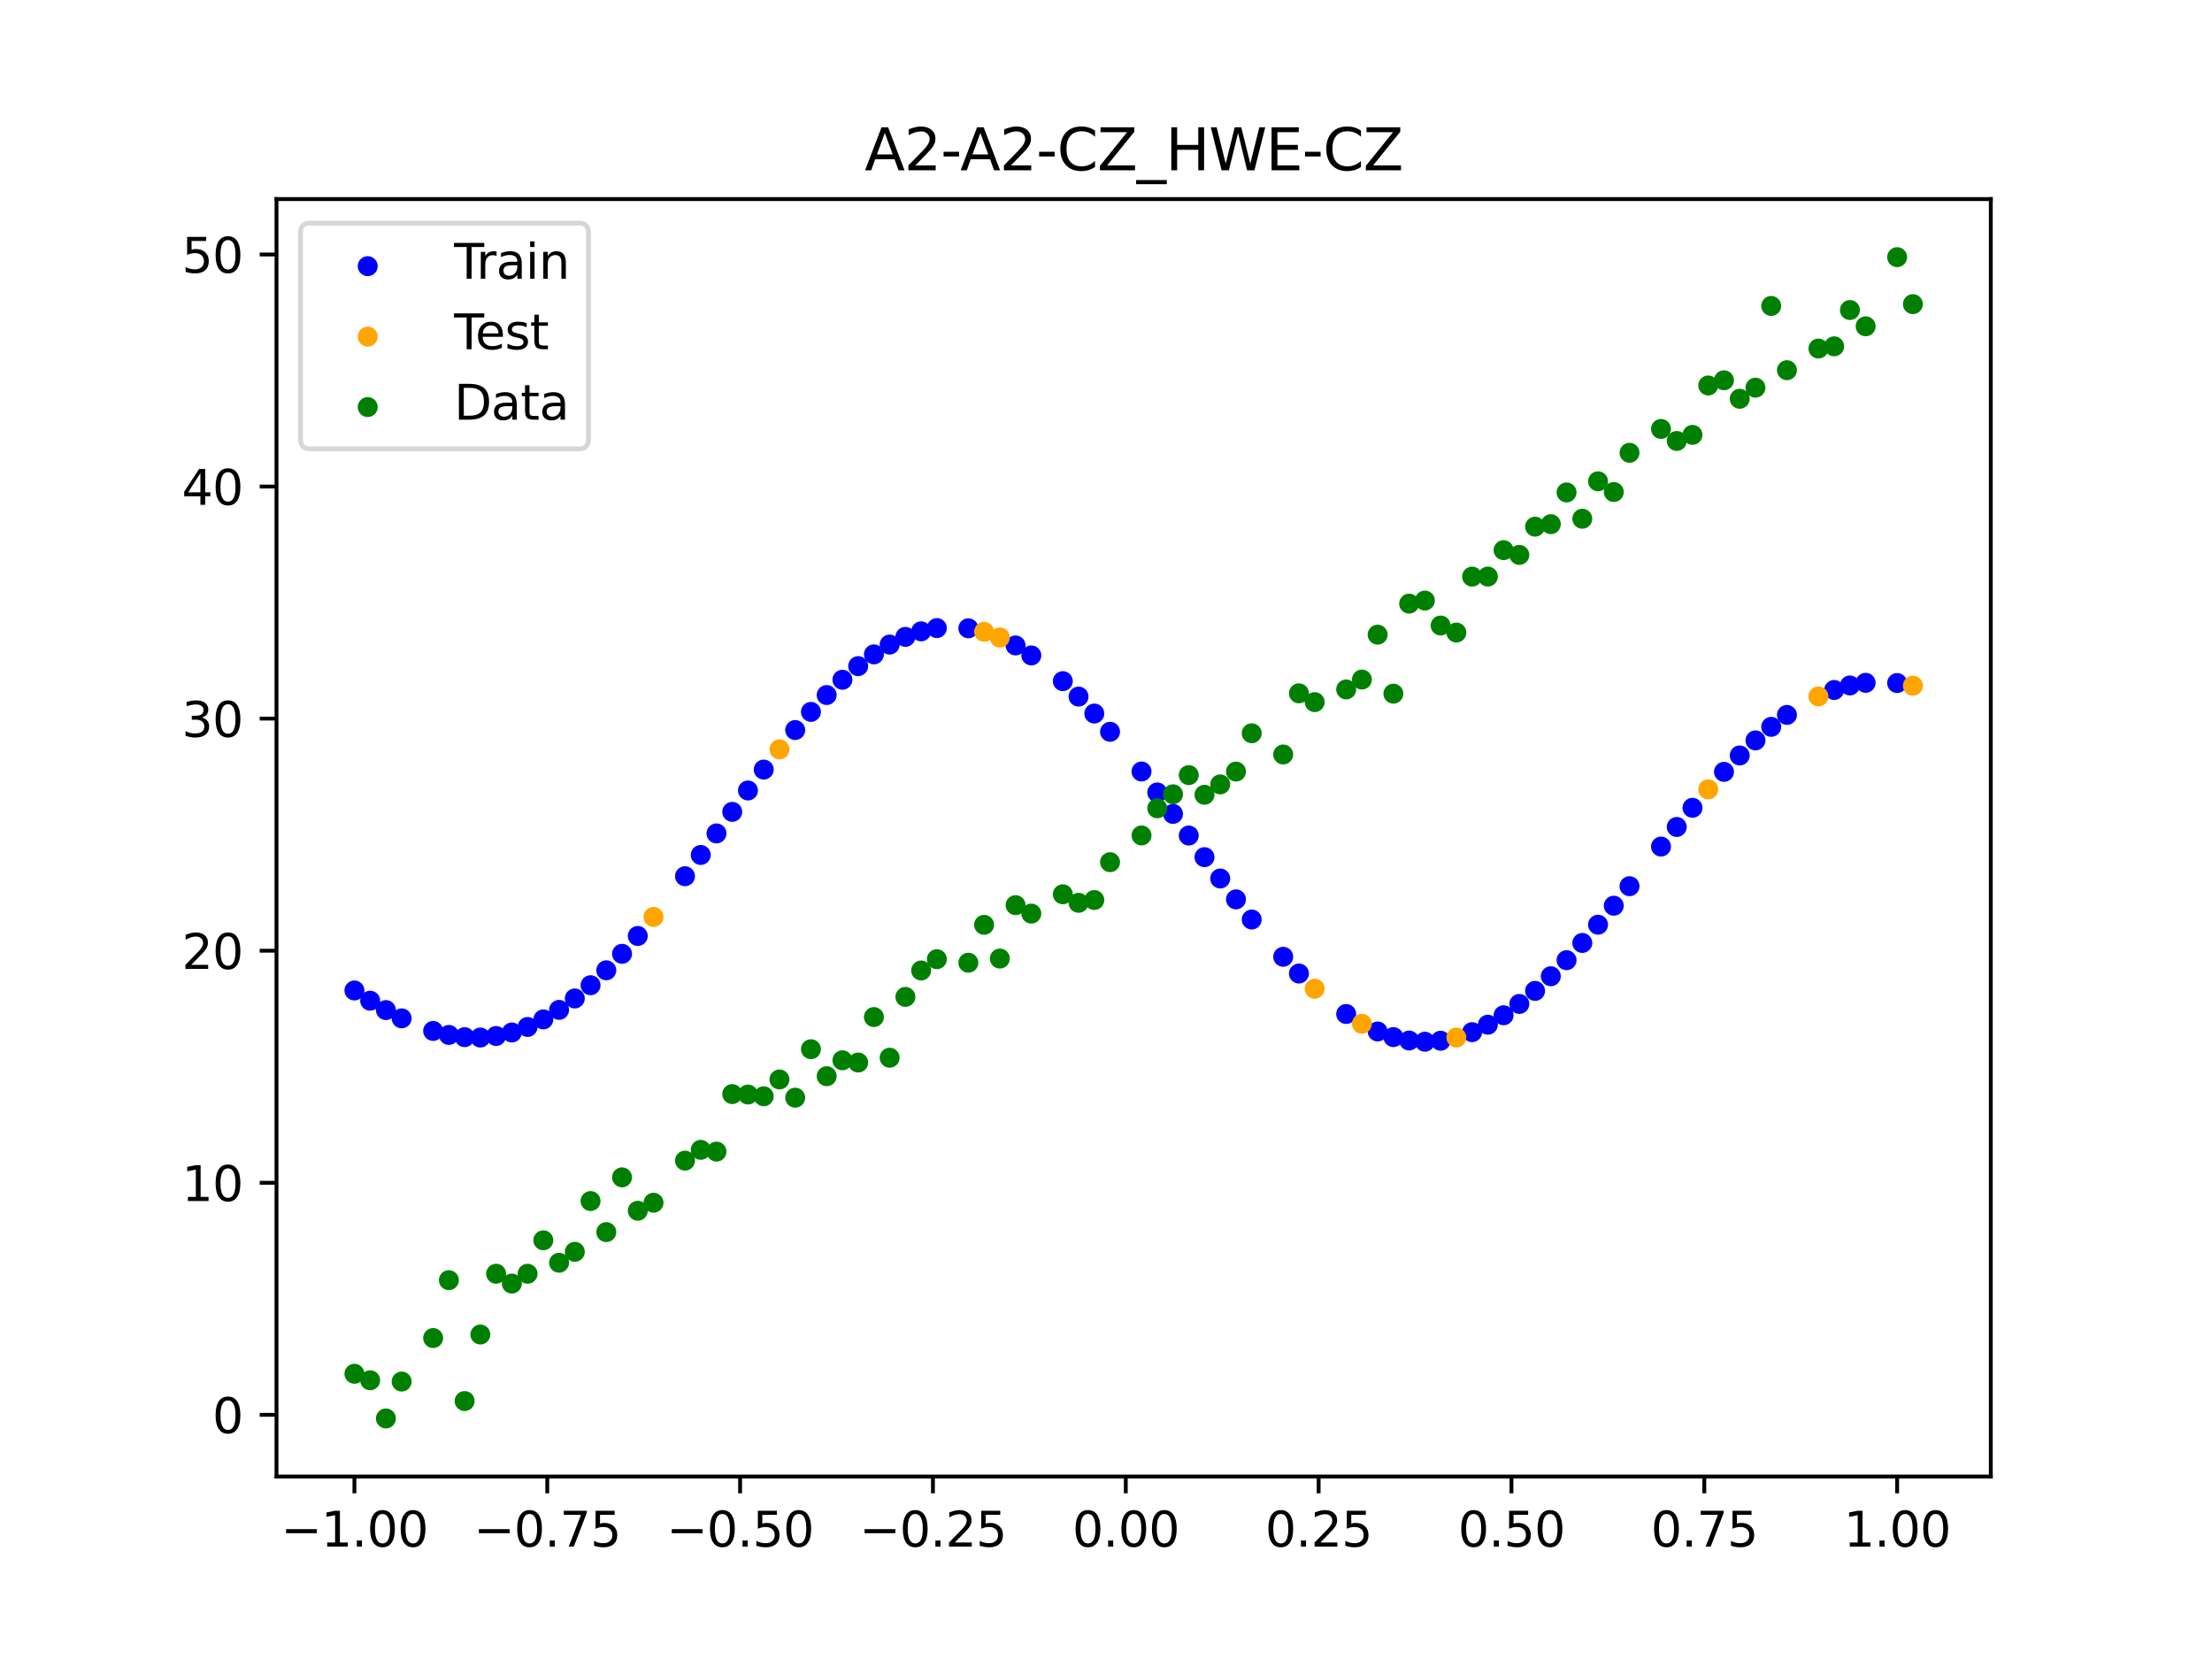 <?xml version="1.0" encoding="utf-8" standalone="no"?>
<!DOCTYPE svg PUBLIC "-//W3C//DTD SVG 1.1//EN"
  "http://www.w3.org/Graphics/SVG/1.1/DTD/svg11.dtd">
<svg xmlns:xlink="http://www.w3.org/1999/xlink" width="460.8pt" height="345.6pt" viewBox="0 0 460.8 345.6" xmlns="http://www.w3.org/2000/svg" version="1.1">
 <defs>
  <style type="text/css">*{stroke-linejoin: round; stroke-linecap: butt}</style>
 </defs>
 <g id="figure_1">
  <g id="patch_1">
   <path d="M 0 345.6 
L 460.8 345.6 
L 460.8 0 
L 0 0 
z
" style="fill: #ffffff"/>
  </g>
  <g id="axes_1">
   <g id="patch_2">
    <path d="M 57.6 307.584 
L 414.72 307.584 
L 414.72 41.472 
L 57.6 41.472 
z
" style="fill: #ffffff"/>
   </g>
   <g id="PathCollection_1">
    <defs>
     <path id="m95daf069d7" d="M 0 1.581 
C 0.419 1.581 0.822 1.415 1.118 1.118 
C 1.415 0.822 1.581 0.419 1.581 0 
C 1.581 -0.419 1.415 -0.822 1.118 -1.118 
C 0.822 -1.415 0.419 -1.581 0 -1.581 
C -0.419 -1.581 -0.822 -1.415 -1.118 -1.118 
C -1.415 -0.822 -1.581 -0.419 -1.581 0 
C -1.581 0.419 -1.415 0.822 -1.118 1.118 
C -0.822 1.415 -0.419 1.581 0 1.581 
z
" style="stroke: #0000ff"/>
    </defs>
    <g clip-path="url(#pcdedf4340c)">
     <use xlink:href="#m95daf069d7" x="145.978" y="178.105" style="fill: #0000ff; stroke: #0000ff"/>
     <use xlink:href="#m95daf069d7" x="323.062" y="203.367" style="fill: #0000ff; stroke: #0000ff"/>
     <use xlink:href="#m95daf069d7" x="267.314" y="199.317" style="fill: #0000ff; stroke: #0000ff"/>
     <use xlink:href="#m95daf069d7" x="270.593" y="202.802" style="fill: #0000ff; stroke: #0000ff"/>
     <use xlink:href="#m95daf069d7" x="329.621" y="196.432" style="fill: #0000ff; stroke: #0000ff"/>
     <use xlink:href="#m95daf069d7" x="221.403" y="141.894" style="fill: #0000ff; stroke: #0000ff"/>
     <use xlink:href="#m95daf069d7" x="260.755" y="191.551" style="fill: #0000ff; stroke: #0000ff"/>
     <use xlink:href="#m95daf069d7" x="385.37" y="142.792" style="fill: #0000ff; stroke: #0000ff"/>
     <use xlink:href="#m95daf069d7" x="237.8" y="160.718" style="fill: #0000ff; stroke: #0000ff"/>
     <use xlink:href="#m95daf069d7" x="313.224" y="211.499" style="fill: #0000ff; stroke: #0000ff"/>
     <use xlink:href="#m95daf069d7" x="336.18" y="188.676" style="fill: #0000ff; stroke: #0000ff"/>
     <use xlink:href="#m95daf069d7" x="254.196" y="183.008" style="fill: #0000ff; stroke: #0000ff"/>
     <use xlink:href="#m95daf069d7" x="349.297" y="172.271" style="fill: #0000ff; stroke: #0000ff"/>
     <use xlink:href="#m95daf069d7" x="182.051" y="136.316" style="fill: #0000ff; stroke: #0000ff"/>
     <use xlink:href="#m95daf069d7" x="250.917" y="178.56" style="fill: #0000ff; stroke: #0000ff"/>
     <use xlink:href="#m95daf069d7" x="280.431" y="211.232" style="fill: #0000ff; stroke: #0000ff"/>
     <use xlink:href="#m95daf069d7" x="103.347" y="215.819" style="fill: #0000ff; stroke: #0000ff"/>
     <use xlink:href="#m95daf069d7" x="126.302" y="202.128" style="fill: #0000ff; stroke: #0000ff"/>
     <use xlink:href="#m95daf069d7" x="123.023" y="205.238" style="fill: #0000ff; stroke: #0000ff"/>
     <use xlink:href="#m95daf069d7" x="116.464" y="210.376" style="fill: #0000ff; stroke: #0000ff"/>
     <use xlink:href="#m95daf069d7" x="306.666" y="215.018" style="fill: #0000ff; stroke: #0000ff"/>
     <use xlink:href="#m95daf069d7" x="211.565" y="134.46" style="fill: #0000ff; stroke: #0000ff"/>
     <use xlink:href="#m95daf069d7" x="155.816" y="164.674" style="fill: #0000ff; stroke: #0000ff"/>
     <use xlink:href="#m95daf069d7" x="77.112" y="208.467" style="fill: #0000ff; stroke: #0000ff"/>
     <use xlink:href="#m95daf069d7" x="244.358" y="169.55" style="fill: #0000ff; stroke: #0000ff"/>
     <use xlink:href="#m95daf069d7" x="362.415" y="157.377" style="fill: #0000ff; stroke: #0000ff"/>
     <use xlink:href="#m95daf069d7" x="382.091" y="143.736" style="fill: #0000ff; stroke: #0000ff"/>
     <use xlink:href="#m95daf069d7" x="96.788" y="216.058" style="fill: #0000ff; stroke: #0000ff"/>
     <use xlink:href="#m95daf069d7" x="201.727" y="130.884" style="fill: #0000ff; stroke: #0000ff"/>
     <use xlink:href="#m95daf069d7" x="119.743" y="207.995" style="fill: #0000ff; stroke: #0000ff"/>
     <use xlink:href="#m95daf069d7" x="149.258" y="173.618" style="fill: #0000ff; stroke: #0000ff"/>
     <use xlink:href="#m95daf069d7" x="300.107" y="216.802" style="fill: #0000ff; stroke: #0000ff"/>
     <use xlink:href="#m95daf069d7" x="293.548" y="216.759" style="fill: #0000ff; stroke: #0000ff"/>
     <use xlink:href="#m95daf069d7" x="231.241" y="152.451" style="fill: #0000ff; stroke: #0000ff"/>
     <use xlink:href="#m95daf069d7" x="109.905" y="213.931" style="fill: #0000ff; stroke: #0000ff"/>
     <use xlink:href="#m95daf069d7" x="165.654" y="152.083" style="fill: #0000ff; stroke: #0000ff"/>
     <use xlink:href="#m95daf069d7" x="319.783" y="206.418" style="fill: #0000ff; stroke: #0000ff"/>
     <use xlink:href="#m95daf069d7" x="368.973" y="151.415" style="fill: #0000ff; stroke: #0000ff"/>
     <use xlink:href="#m95daf069d7" x="316.504" y="209.14" style="fill: #0000ff; stroke: #0000ff"/>
     <use xlink:href="#m95daf069d7" x="257.476" y="187.355" style="fill: #0000ff; stroke: #0000ff"/>
     <use xlink:href="#m95daf069d7" x="172.213" y="144.791" style="fill: #0000ff; stroke: #0000ff"/>
     <use xlink:href="#m95daf069d7" x="346.018" y="176.356" style="fill: #0000ff; stroke: #0000ff"/>
     <use xlink:href="#m95daf069d7" x="80.391" y="210.416" style="fill: #0000ff; stroke: #0000ff"/>
     <use xlink:href="#m95daf069d7" x="372.253" y="148.931" style="fill: #0000ff; stroke: #0000ff"/>
     <use xlink:href="#m95daf069d7" x="168.934" y="148.298" style="fill: #0000ff; stroke: #0000ff"/>
     <use xlink:href="#m95daf069d7" x="195.168" y="130.837" style="fill: #0000ff; stroke: #0000ff"/>
     <use xlink:href="#m95daf069d7" x="152.537" y="169.124" style="fill: #0000ff; stroke: #0000ff"/>
     <use xlink:href="#m95daf069d7" x="73.833" y="206.335" style="fill: #0000ff; stroke: #0000ff"/>
     <use xlink:href="#m95daf069d7" x="290.269" y="216.045" style="fill: #0000ff; stroke: #0000ff"/>
     <use xlink:href="#m95daf069d7" x="175.492" y="141.602" style="fill: #0000ff; stroke: #0000ff"/>
     <use xlink:href="#m95daf069d7" x="241.079" y="165.087" style="fill: #0000ff; stroke: #0000ff"/>
     <use xlink:href="#m95daf069d7" x="296.828" y="217.011" style="fill: #0000ff; stroke: #0000ff"/>
     <use xlink:href="#m95daf069d7" x="227.962" y="148.644" style="fill: #0000ff; stroke: #0000ff"/>
     <use xlink:href="#m95daf069d7" x="395.208" y="142.289" style="fill: #0000ff; stroke: #0000ff"/>
     <use xlink:href="#m95daf069d7" x="178.772" y="138.767" style="fill: #0000ff; stroke: #0000ff"/>
     <use xlink:href="#m95daf069d7" x="142.699" y="182.534" style="fill: #0000ff; stroke: #0000ff"/>
     <use xlink:href="#m95daf069d7" x="132.861" y="194.981" style="fill: #0000ff; stroke: #0000ff"/>
     <use xlink:href="#m95daf069d7" x="188.61" y="132.674" style="fill: #0000ff; stroke: #0000ff"/>
     <use xlink:href="#m95daf069d7" x="100.067" y="216.139" style="fill: #0000ff; stroke: #0000ff"/>
     <use xlink:href="#m95daf069d7" x="359.135" y="160.79" style="fill: #0000ff; stroke: #0000ff"/>
     <use xlink:href="#m95daf069d7" x="214.844" y="136.538" style="fill: #0000ff; stroke: #0000ff"/>
     <use xlink:href="#m95daf069d7" x="365.694" y="154.24" style="fill: #0000ff; stroke: #0000ff"/>
     <use xlink:href="#m95daf069d7" x="90.229" y="214.763" style="fill: #0000ff; stroke: #0000ff"/>
     <use xlink:href="#m95daf069d7" x="352.577" y="168.282" style="fill: #0000ff; stroke: #0000ff"/>
     <use xlink:href="#m95daf069d7" x="129.581" y="198.697" style="fill: #0000ff; stroke: #0000ff"/>
     <use xlink:href="#m95daf069d7" x="339.459" y="184.61" style="fill: #0000ff; stroke: #0000ff"/>
     <use xlink:href="#m95daf069d7" x="185.33" y="134.278" style="fill: #0000ff; stroke: #0000ff"/>
     <use xlink:href="#m95daf069d7" x="326.342" y="200.025" style="fill: #0000ff; stroke: #0000ff"/>
     <use xlink:href="#m95daf069d7" x="388.649" y="142.244" style="fill: #0000ff; stroke: #0000ff"/>
     <use xlink:href="#m95daf069d7" x="159.096" y="160.318" style="fill: #0000ff; stroke: #0000ff"/>
     <use xlink:href="#m95daf069d7" x="83.671" y="212.141" style="fill: #0000ff; stroke: #0000ff"/>
     <use xlink:href="#m95daf069d7" x="224.682" y="145.112" style="fill: #0000ff; stroke: #0000ff"/>
     <use xlink:href="#m95daf069d7" x="113.185" y="212.359" style="fill: #0000ff; stroke: #0000ff"/>
     <use xlink:href="#m95daf069d7" x="93.509" y="215.591" style="fill: #0000ff; stroke: #0000ff"/>
     <use xlink:href="#m95daf069d7" x="106.626" y="215.085" style="fill: #0000ff; stroke: #0000ff"/>
     <use xlink:href="#m95daf069d7" x="247.638" y="174.057" style="fill: #0000ff; stroke: #0000ff"/>
     <use xlink:href="#m95daf069d7" x="309.945" y="213.466" style="fill: #0000ff; stroke: #0000ff"/>
     <use xlink:href="#m95daf069d7" x="286.99" y="214.878" style="fill: #0000ff; stroke: #0000ff"/>
     <use xlink:href="#m95daf069d7" x="191.889" y="131.523" style="fill: #0000ff; stroke: #0000ff"/>
     <use xlink:href="#m95daf069d7" x="332.9" y="192.634" style="fill: #0000ff; stroke: #0000ff"/>
    </g>
   </g>
   <g id="PathCollection_2">
    <defs>
     <path id="mdf2818210b" d="M 0 1.581 
C 0.419 1.581 0.822 1.415 1.118 1.118 
C 1.415 0.822 1.581 0.419 1.581 0 
C 1.581 -0.419 1.415 -0.822 1.118 -1.118 
C 0.822 -1.415 0.419 -1.581 0 -1.581 
C -0.419 -1.581 -0.822 -1.415 -1.118 -1.118 
C -1.415 -0.822 -1.581 -0.419 -1.581 0 
C -1.581 0.419 -1.415 0.822 -1.118 1.118 
C -0.822 1.415 -0.419 1.581 0 1.581 
z
" style="stroke: #ffa500"/>
    </defs>
    <g clip-path="url(#pcdedf4340c)">
     <use xlink:href="#mdf2818210b" x="205.006" y="131.617" style="fill: #ffa500; stroke: #ffa500"/>
     <use xlink:href="#mdf2818210b" x="162.375" y="156.105" style="fill: #ffa500; stroke: #ffa500"/>
     <use xlink:href="#mdf2818210b" x="208.286" y="132.813" style="fill: #ffa500; stroke: #ffa500"/>
     <use xlink:href="#mdf2818210b" x="283.71" y="213.268" style="fill: #ffa500; stroke: #ffa500"/>
     <use xlink:href="#mdf2818210b" x="378.811" y="145.077" style="fill: #ffa500; stroke: #ffa500"/>
     <use xlink:href="#mdf2818210b" x="136.14" y="191.019" style="fill: #ffa500; stroke: #ffa500"/>
     <use xlink:href="#mdf2818210b" x="355.856" y="164.44" style="fill: #ffa500; stroke: #ffa500"/>
     <use xlink:href="#mdf2818210b" x="273.872" y="205.971" style="fill: #ffa500; stroke: #ffa500"/>
     <use xlink:href="#mdf2818210b" x="303.386" y="216.135" style="fill: #ffa500; stroke: #ffa500"/>
     <use xlink:href="#mdf2818210b" x="398.487" y="142.844" style="fill: #ffa500; stroke: #ffa500"/>
    </g>
   </g>
   <g id="PathCollection_3">
    <defs>
     <path id="m8fad0549da" d="M 0 1.581 
C 0.419 1.581 0.822 1.415 1.118 1.118 
C 1.415 0.822 1.581 0.419 1.581 0 
C 1.581 -0.419 1.415 -0.822 1.118 -1.118 
C 0.822 -1.415 0.419 -1.581 0 -1.581 
C -0.419 -1.581 -0.822 -1.415 -1.118 -1.118 
C -1.415 -0.822 -1.581 -0.419 -1.581 0 
C -1.581 0.419 -1.415 0.822 -1.118 1.118 
C -0.822 1.415 -0.419 1.581 0 1.581 
z
" style="stroke: #008000"/>
    </defs>
    <g clip-path="url(#pcdedf4340c)">
     <use xlink:href="#m8fad0549da" x="145.978" y="239.529" style="fill: #008000; stroke: #008000"/>
     <use xlink:href="#m8fad0549da" x="323.062" y="109.191" style="fill: #008000; stroke: #008000"/>
     <use xlink:href="#m8fad0549da" x="267.314" y="157.174" style="fill: #008000; stroke: #008000"/>
     <use xlink:href="#m8fad0549da" x="270.593" y="144.432" style="fill: #008000; stroke: #008000"/>
     <use xlink:href="#m8fad0549da" x="329.621" y="108.064" style="fill: #008000; stroke: #008000"/>
     <use xlink:href="#m8fad0549da" x="221.403" y="186.297" style="fill: #008000; stroke: #008000"/>
     <use xlink:href="#m8fad0549da" x="260.755" y="152.753" style="fill: #008000; stroke: #008000"/>
     <use xlink:href="#m8fad0549da" x="385.37" y="64.585" style="fill: #008000; stroke: #008000"/>
     <use xlink:href="#m8fad0549da" x="237.8" y="174.037" style="fill: #008000; stroke: #008000"/>
     <use xlink:href="#m8fad0549da" x="313.224" y="114.603" style="fill: #008000; stroke: #008000"/>
     <use xlink:href="#m8fad0549da" x="336.18" y="102.499" style="fill: #008000; stroke: #008000"/>
     <use xlink:href="#m8fad0549da" x="254.196" y="163.405" style="fill: #008000; stroke: #008000"/>
     <use xlink:href="#m8fad0549da" x="349.297" y="91.859" style="fill: #008000; stroke: #008000"/>
     <use xlink:href="#m8fad0549da" x="182.051" y="211.87" style="fill: #008000; stroke: #008000"/>
     <use xlink:href="#m8fad0549da" x="250.917" y="165.566" style="fill: #008000; stroke: #008000"/>
     <use xlink:href="#m8fad0549da" x="280.431" y="143.622" style="fill: #008000; stroke: #008000"/>
     <use xlink:href="#m8fad0549da" x="103.347" y="265.342" style="fill: #008000; stroke: #008000"/>
     <use xlink:href="#m8fad0549da" x="126.302" y="256.668" style="fill: #008000; stroke: #008000"/>
     <use xlink:href="#m8fad0549da" x="123.023" y="250.202" style="fill: #008000; stroke: #008000"/>
     <use xlink:href="#m8fad0549da" x="116.464" y="263.053" style="fill: #008000; stroke: #008000"/>
     <use xlink:href="#m8fad0549da" x="306.666" y="120.12" style="fill: #008000; stroke: #008000"/>
     <use xlink:href="#m8fad0549da" x="211.565" y="188.561" style="fill: #008000; stroke: #008000"/>
     <use xlink:href="#m8fad0549da" x="155.816" y="228.009" style="fill: #008000; stroke: #008000"/>
     <use xlink:href="#m8fad0549da" x="77.112" y="287.537" style="fill: #008000; stroke: #008000"/>
     <use xlink:href="#m8fad0549da" x="244.358" y="165.462" style="fill: #008000; stroke: #008000"/>
     <use xlink:href="#m8fad0549da" x="362.415" y="83.074" style="fill: #008000; stroke: #008000"/>
     <use xlink:href="#m8fad0549da" x="382.091" y="72.145" style="fill: #008000; stroke: #008000"/>
     <use xlink:href="#m8fad0549da" x="96.788" y="291.863" style="fill: #008000; stroke: #008000"/>
     <use xlink:href="#m8fad0549da" x="201.727" y="200.555" style="fill: #008000; stroke: #008000"/>
     <use xlink:href="#m8fad0549da" x="119.743" y="260.777" style="fill: #008000; stroke: #008000"/>
     <use xlink:href="#m8fad0549da" x="149.258" y="239.901" style="fill: #008000; stroke: #008000"/>
     <use xlink:href="#m8fad0549da" x="300.107" y="130.306" style="fill: #008000; stroke: #008000"/>
     <use xlink:href="#m8fad0549da" x="293.548" y="125.746" style="fill: #008000; stroke: #008000"/>
     <use xlink:href="#m8fad0549da" x="231.241" y="179.605" style="fill: #008000; stroke: #008000"/>
     <use xlink:href="#m8fad0549da" x="109.905" y="265.348" style="fill: #008000; stroke: #008000"/>
     <use xlink:href="#m8fad0549da" x="165.654" y="228.669" style="fill: #008000; stroke: #008000"/>
     <use xlink:href="#m8fad0549da" x="319.783" y="109.715" style="fill: #008000; stroke: #008000"/>
     <use xlink:href="#m8fad0549da" x="368.973" y="63.734" style="fill: #008000; stroke: #008000"/>
     <use xlink:href="#m8fad0549da" x="316.504" y="115.599" style="fill: #008000; stroke: #008000"/>
     <use xlink:href="#m8fad0549da" x="257.476" y="160.733" style="fill: #008000; stroke: #008000"/>
     <use xlink:href="#m8fad0549da" x="172.213" y="224.194" style="fill: #008000; stroke: #008000"/>
     <use xlink:href="#m8fad0549da" x="346.018" y="89.354" style="fill: #008000; stroke: #008000"/>
     <use xlink:href="#m8fad0549da" x="80.391" y="295.488" style="fill: #008000; stroke: #008000"/>
     <use xlink:href="#m8fad0549da" x="372.253" y="77.119" style="fill: #008000; stroke: #008000"/>
     <use xlink:href="#m8fad0549da" x="168.934" y="218.569" style="fill: #008000; stroke: #008000"/>
     <use xlink:href="#m8fad0549da" x="195.168" y="199.815" style="fill: #008000; stroke: #008000"/>
     <use xlink:href="#m8fad0549da" x="152.537" y="227.917" style="fill: #008000; stroke: #008000"/>
     <use xlink:href="#m8fad0549da" x="73.833" y="286.179" style="fill: #008000; stroke: #008000"/>
     <use xlink:href="#m8fad0549da" x="290.269" y="144.503" style="fill: #008000; stroke: #008000"/>
     <use xlink:href="#m8fad0549da" x="175.492" y="220.878" style="fill: #008000; stroke: #008000"/>
     <use xlink:href="#m8fad0549da" x="241.079" y="168.385" style="fill: #008000; stroke: #008000"/>
     <use xlink:href="#m8fad0549da" x="296.828" y="125.107" style="fill: #008000; stroke: #008000"/>
     <use xlink:href="#m8fad0549da" x="227.962" y="187.489" style="fill: #008000; stroke: #008000"/>
     <use xlink:href="#m8fad0549da" x="395.208" y="53.568" style="fill: #008000; stroke: #008000"/>
     <use xlink:href="#m8fad0549da" x="178.772" y="221.344" style="fill: #008000; stroke: #008000"/>
     <use xlink:href="#m8fad0549da" x="142.699" y="241.781" style="fill: #008000; stroke: #008000"/>
     <use xlink:href="#m8fad0549da" x="132.861" y="252.224" style="fill: #008000; stroke: #008000"/>
     <use xlink:href="#m8fad0549da" x="188.61" y="207.669" style="fill: #008000; stroke: #008000"/>
     <use xlink:href="#m8fad0549da" x="100.067" y="278.004" style="fill: #008000; stroke: #008000"/>
     <use xlink:href="#m8fad0549da" x="359.135" y="79.219" style="fill: #008000; stroke: #008000"/>
     <use xlink:href="#m8fad0549da" x="214.844" y="190.32" style="fill: #008000; stroke: #008000"/>
     <use xlink:href="#m8fad0549da" x="365.694" y="80.761" style="fill: #008000; stroke: #008000"/>
     <use xlink:href="#m8fad0549da" x="90.229" y="278.74" style="fill: #008000; stroke: #008000"/>
     <use xlink:href="#m8fad0549da" x="352.577" y="90.59" style="fill: #008000; stroke: #008000"/>
     <use xlink:href="#m8fad0549da" x="129.581" y="245.264" style="fill: #008000; stroke: #008000"/>
     <use xlink:href="#m8fad0549da" x="339.459" y="94.322" style="fill: #008000; stroke: #008000"/>
     <use xlink:href="#m8fad0549da" x="185.33" y="220.345" style="fill: #008000; stroke: #008000"/>
     <use xlink:href="#m8fad0549da" x="326.342" y="102.583" style="fill: #008000; stroke: #008000"/>
     <use xlink:href="#m8fad0549da" x="388.649" y="67.974" style="fill: #008000; stroke: #008000"/>
     <use xlink:href="#m8fad0549da" x="159.096" y="228.374" style="fill: #008000; stroke: #008000"/>
     <use xlink:href="#m8fad0549da" x="83.671" y="287.805" style="fill: #008000; stroke: #008000"/>
     <use xlink:href="#m8fad0549da" x="224.682" y="188.075" style="fill: #008000; stroke: #008000"/>
     <use xlink:href="#m8fad0549da" x="113.185" y="258.379" style="fill: #008000; stroke: #008000"/>
     <use xlink:href="#m8fad0549da" x="93.509" y="266.684" style="fill: #008000; stroke: #008000"/>
     <use xlink:href="#m8fad0549da" x="106.626" y="267.392" style="fill: #008000; stroke: #008000"/>
     <use xlink:href="#m8fad0549da" x="247.638" y="161.47" style="fill: #008000; stroke: #008000"/>
     <use xlink:href="#m8fad0549da" x="309.945" y="120.107" style="fill: #008000; stroke: #008000"/>
     <use xlink:href="#m8fad0549da" x="286.99" y="132.208" style="fill: #008000; stroke: #008000"/>
     <use xlink:href="#m8fad0549da" x="191.889" y="202.171" style="fill: #008000; stroke: #008000"/>
     <use xlink:href="#m8fad0549da" x="332.9" y="100.262" style="fill: #008000; stroke: #008000"/>
    </g>
   </g>
   <g id="PathCollection_4">
    <g clip-path="url(#pcdedf4340c)">
     <use xlink:href="#m8fad0549da" x="205.006" y="192.657" style="fill: #008000; stroke: #008000"/>
     <use xlink:href="#m8fad0549da" x="162.375" y="224.867" style="fill: #008000; stroke: #008000"/>
     <use xlink:href="#m8fad0549da" x="208.286" y="199.684" style="fill: #008000; stroke: #008000"/>
     <use xlink:href="#m8fad0549da" x="283.71" y="141.563" style="fill: #008000; stroke: #008000"/>
     <use xlink:href="#m8fad0549da" x="378.811" y="72.613" style="fill: #008000; stroke: #008000"/>
     <use xlink:href="#m8fad0549da" x="136.14" y="250.548" style="fill: #008000; stroke: #008000"/>
     <use xlink:href="#m8fad0549da" x="355.856" y="80.3" style="fill: #008000; stroke: #008000"/>
     <use xlink:href="#m8fad0549da" x="273.872" y="146.262" style="fill: #008000; stroke: #008000"/>
     <use xlink:href="#m8fad0549da" x="303.386" y="131.774" style="fill: #008000; stroke: #008000"/>
     <use xlink:href="#m8fad0549da" x="398.487" y="63.357" style="fill: #008000; stroke: #008000"/>
    </g>
   </g>
   <g id="matplotlib.axis_1">
    <g id="xtick_1">
     <g id="line2d_1">
      <defs>
       <path id="mfac1461719" d="M 0 0 
L 0 3.5 
" style="stroke: #000000; stroke-width: 0.8"/>
      </defs>
      <g>
       <use xlink:href="#mfac1461719" x="73.833" y="307.584" style="stroke: #000000; stroke-width: 0.8"/>
      </g>
     </g>
     <g id="text_1">
      <!-- −1.00 -->
      <g transform="translate(58.51 322.182) scale(0.1 -0.1)">
       <defs>
        <path id="DejaVuSans-2212" d="M 678 2272 
L 4684 2272 
L 4684 1741 
L 678 1741 
L 678 2272 
z
" transform="scale(0.016)"/>
        <path id="DejaVuSans-31" d="M 794 531 
L 1825 531 
L 1825 4091 
L 703 3866 
L 703 4441 
L 1819 4666 
L 2450 4666 
L 2450 531 
L 3481 531 
L 3481 0 
L 794 0 
L 794 531 
z
" transform="scale(0.016)"/>
        <path id="DejaVuSans-2e" d="M 684 794 
L 1344 794 
L 1344 0 
L 684 0 
L 684 794 
z
" transform="scale(0.016)"/>
        <path id="DejaVuSans-30" d="M 2034 4250 
Q 1547 4250 1301 3770 
Q 1056 3291 1056 2328 
Q 1056 1369 1301 889 
Q 1547 409 2034 409 
Q 2525 409 2770 889 
Q 3016 1369 3016 2328 
Q 3016 3291 2770 3770 
Q 2525 4250 2034 4250 
z
M 2034 4750 
Q 2819 4750 3233 4129 
Q 3647 3509 3647 2328 
Q 3647 1150 3233 529 
Q 2819 -91 2034 -91 
Q 1250 -91 836 529 
Q 422 1150 422 2328 
Q 422 3509 836 4129 
Q 1250 4750 2034 4750 
z
" transform="scale(0.016)"/>
       </defs>
       <use xlink:href="#DejaVuSans-2212"/>
       <use xlink:href="#DejaVuSans-31" x="83.789"/>
       <use xlink:href="#DejaVuSans-2e" x="147.412"/>
       <use xlink:href="#DejaVuSans-30" x="179.199"/>
       <use xlink:href="#DejaVuSans-30" x="242.822"/>
      </g>
     </g>
    </g>
    <g id="xtick_2">
     <g id="line2d_2">
      <g>
       <use xlink:href="#mfac1461719" x="114.005" y="307.584" style="stroke: #000000; stroke-width: 0.8"/>
      </g>
     </g>
     <g id="text_2">
      <!-- −0.75 -->
      <g transform="translate(98.682 322.182) scale(0.1 -0.1)">
       <defs>
        <path id="DejaVuSans-37" d="M 525 4666 
L 3525 4666 
L 3525 4397 
L 1831 0 
L 1172 0 
L 2766 4134 
L 525 4134 
L 525 4666 
z
" transform="scale(0.016)"/>
        <path id="DejaVuSans-35" d="M 691 4666 
L 3169 4666 
L 3169 4134 
L 1269 4134 
L 1269 2991 
Q 1406 3038 1543 3061 
Q 1681 3084 1819 3084 
Q 2600 3084 3056 2656 
Q 3513 2228 3513 1497 
Q 3513 744 3044 326 
Q 2575 -91 1722 -91 
Q 1428 -91 1123 -41 
Q 819 9 494 109 
L 494 744 
Q 775 591 1075 516 
Q 1375 441 1709 441 
Q 2250 441 2565 725 
Q 2881 1009 2881 1497 
Q 2881 1984 2565 2268 
Q 2250 2553 1709 2553 
Q 1456 2553 1204 2497 
Q 953 2441 691 2322 
L 691 4666 
z
" transform="scale(0.016)"/>
       </defs>
       <use xlink:href="#DejaVuSans-2212"/>
       <use xlink:href="#DejaVuSans-30" x="83.789"/>
       <use xlink:href="#DejaVuSans-2e" x="147.412"/>
       <use xlink:href="#DejaVuSans-37" x="179.199"/>
       <use xlink:href="#DejaVuSans-35" x="242.822"/>
      </g>
     </g>
    </g>
    <g id="xtick_3">
     <g id="line2d_3">
      <g>
       <use xlink:href="#mfac1461719" x="154.177" y="307.584" style="stroke: #000000; stroke-width: 0.8"/>
      </g>
     </g>
     <g id="text_3">
      <!-- −0.50 -->
      <g transform="translate(138.854 322.182) scale(0.1 -0.1)">
       <use xlink:href="#DejaVuSans-2212"/>
       <use xlink:href="#DejaVuSans-30" x="83.789"/>
       <use xlink:href="#DejaVuSans-2e" x="147.412"/>
       <use xlink:href="#DejaVuSans-35" x="179.199"/>
       <use xlink:href="#DejaVuSans-30" x="242.822"/>
      </g>
     </g>
    </g>
    <g id="xtick_4">
     <g id="line2d_4">
      <g>
       <use xlink:href="#mfac1461719" x="194.348" y="307.584" style="stroke: #000000; stroke-width: 0.8"/>
      </g>
     </g>
     <g id="text_4">
      <!-- −0.25 -->
      <g transform="translate(179.026 322.182) scale(0.1 -0.1)">
       <defs>
        <path id="DejaVuSans-32" d="M 1228 531 
L 3431 531 
L 3431 0 
L 469 0 
L 469 531 
Q 828 903 1448 1529 
Q 2069 2156 2228 2338 
Q 2531 2678 2651 2914 
Q 2772 3150 2772 3378 
Q 2772 3750 2511 3984 
Q 2250 4219 1831 4219 
Q 1534 4219 1204 4116 
Q 875 4013 500 3803 
L 500 4441 
Q 881 4594 1212 4672 
Q 1544 4750 1819 4750 
Q 2544 4750 2975 4387 
Q 3406 4025 3406 3419 
Q 3406 3131 3298 2873 
Q 3191 2616 2906 2266 
Q 2828 2175 2409 1742 
Q 1991 1309 1228 531 
z
" transform="scale(0.016)"/>
       </defs>
       <use xlink:href="#DejaVuSans-2212"/>
       <use xlink:href="#DejaVuSans-30" x="83.789"/>
       <use xlink:href="#DejaVuSans-2e" x="147.412"/>
       <use xlink:href="#DejaVuSans-32" x="179.199"/>
       <use xlink:href="#DejaVuSans-35" x="242.822"/>
      </g>
     </g>
    </g>
    <g id="xtick_5">
     <g id="line2d_5">
      <g>
       <use xlink:href="#mfac1461719" x="234.52" y="307.584" style="stroke: #000000; stroke-width: 0.8"/>
      </g>
     </g>
     <g id="text_5">
      <!-- 0.00 -->
      <g transform="translate(223.388 322.182) scale(0.1 -0.1)">
       <use xlink:href="#DejaVuSans-30"/>
       <use xlink:href="#DejaVuSans-2e" x="63.623"/>
       <use xlink:href="#DejaVuSans-30" x="95.41"/>
       <use xlink:href="#DejaVuSans-30" x="159.033"/>
      </g>
     </g>
    </g>
    <g id="xtick_6">
     <g id="line2d_6">
      <g>
       <use xlink:href="#mfac1461719" x="274.692" y="307.584" style="stroke: #000000; stroke-width: 0.8"/>
      </g>
     </g>
     <g id="text_6">
      <!-- 0.25 -->
      <g transform="translate(263.559 322.182) scale(0.1 -0.1)">
       <use xlink:href="#DejaVuSans-30"/>
       <use xlink:href="#DejaVuSans-2e" x="63.623"/>
       <use xlink:href="#DejaVuSans-32" x="95.41"/>
       <use xlink:href="#DejaVuSans-35" x="159.033"/>
      </g>
     </g>
    </g>
    <g id="xtick_7">
     <g id="line2d_7">
      <g>
       <use xlink:href="#mfac1461719" x="314.864" y="307.584" style="stroke: #000000; stroke-width: 0.8"/>
      </g>
     </g>
     <g id="text_7">
      <!-- 0.50 -->
      <g transform="translate(303.731 322.182) scale(0.1 -0.1)">
       <use xlink:href="#DejaVuSans-30"/>
       <use xlink:href="#DejaVuSans-2e" x="63.623"/>
       <use xlink:href="#DejaVuSans-35" x="95.41"/>
       <use xlink:href="#DejaVuSans-30" x="159.033"/>
      </g>
     </g>
    </g>
    <g id="xtick_8">
     <g id="line2d_8">
      <g>
       <use xlink:href="#mfac1461719" x="355.036" y="307.584" style="stroke: #000000; stroke-width: 0.8"/>
      </g>
     </g>
     <g id="text_8">
      <!-- 0.75 -->
      <g transform="translate(343.903 322.182) scale(0.1 -0.1)">
       <use xlink:href="#DejaVuSans-30"/>
       <use xlink:href="#DejaVuSans-2e" x="63.623"/>
       <use xlink:href="#DejaVuSans-37" x="95.41"/>
       <use xlink:href="#DejaVuSans-35" x="159.033"/>
      </g>
     </g>
    </g>
    <g id="xtick_9">
     <g id="line2d_9">
      <g>
       <use xlink:href="#mfac1461719" x="395.208" y="307.584" style="stroke: #000000; stroke-width: 0.8"/>
      </g>
     </g>
     <g id="text_9">
      <!-- 1.00 -->
      <g transform="translate(384.075 322.182) scale(0.1 -0.1)">
       <use xlink:href="#DejaVuSans-31"/>
       <use xlink:href="#DejaVuSans-2e" x="63.623"/>
       <use xlink:href="#DejaVuSans-30" x="95.41"/>
       <use xlink:href="#DejaVuSans-30" x="159.033"/>
      </g>
     </g>
    </g>
   </g>
   <g id="matplotlib.axis_2">
    <g id="ytick_1">
     <g id="line2d_10">
      <defs>
       <path id="m5e193dc41e" d="M 0 0 
L -3.5 0 
" style="stroke: #000000; stroke-width: 0.8"/>
      </defs>
      <g>
       <use xlink:href="#m5e193dc41e" x="57.6" y="294.735" style="stroke: #000000; stroke-width: 0.8"/>
      </g>
     </g>
     <g id="text_10">
      <!-- 0 -->
      <g transform="translate(44.237 298.534) scale(0.1 -0.1)">
       <use xlink:href="#DejaVuSans-30"/>
      </g>
     </g>
    </g>
    <g id="ytick_2">
     <g id="line2d_11">
      <g>
       <use xlink:href="#m5e193dc41e" x="57.6" y="246.391" style="stroke: #000000; stroke-width: 0.8"/>
      </g>
     </g>
     <g id="text_11">
      <!-- 10 -->
      <g transform="translate(37.875 250.19) scale(0.1 -0.1)">
       <use xlink:href="#DejaVuSans-31"/>
       <use xlink:href="#DejaVuSans-30" x="63.623"/>
      </g>
     </g>
    </g>
    <g id="ytick_3">
     <g id="line2d_12">
      <g>
       <use xlink:href="#m5e193dc41e" x="57.6" y="198.047" style="stroke: #000000; stroke-width: 0.8"/>
      </g>
     </g>
     <g id="text_12">
      <!-- 20 -->
      <g transform="translate(37.875 201.846) scale(0.1 -0.1)">
       <use xlink:href="#DejaVuSans-32"/>
       <use xlink:href="#DejaVuSans-30" x="63.623"/>
      </g>
     </g>
    </g>
    <g id="ytick_4">
     <g id="line2d_13">
      <g>
       <use xlink:href="#m5e193dc41e" x="57.6" y="149.702" style="stroke: #000000; stroke-width: 0.8"/>
      </g>
     </g>
     <g id="text_13">
      <!-- 30 -->
      <g transform="translate(37.875 153.502) scale(0.1 -0.1)">
       <defs>
        <path id="DejaVuSans-33" d="M 2597 2516 
Q 3050 2419 3304 2112 
Q 3559 1806 3559 1356 
Q 3559 666 3084 287 
Q 2609 -91 1734 -91 
Q 1441 -91 1130 -33 
Q 819 25 488 141 
L 488 750 
Q 750 597 1062 519 
Q 1375 441 1716 441 
Q 2309 441 2620 675 
Q 2931 909 2931 1356 
Q 2931 1769 2642 2001 
Q 2353 2234 1838 2234 
L 1294 2234 
L 1294 2753 
L 1863 2753 
Q 2328 2753 2575 2939 
Q 2822 3125 2822 3475 
Q 2822 3834 2567 4026 
Q 2313 4219 1838 4219 
Q 1578 4219 1281 4162 
Q 984 4106 628 3988 
L 628 4550 
Q 988 4650 1302 4700 
Q 1616 4750 1894 4750 
Q 2613 4750 3031 4423 
Q 3450 4097 3450 3541 
Q 3450 3153 3228 2886 
Q 3006 2619 2597 2516 
z
" transform="scale(0.016)"/>
       </defs>
       <use xlink:href="#DejaVuSans-33"/>
       <use xlink:href="#DejaVuSans-30" x="63.623"/>
      </g>
     </g>
    </g>
    <g id="ytick_5">
     <g id="line2d_14">
      <g>
       <use xlink:href="#m5e193dc41e" x="57.6" y="101.358" style="stroke: #000000; stroke-width: 0.8"/>
      </g>
     </g>
     <g id="text_14">
      <!-- 40 -->
      <g transform="translate(37.875 105.157) scale(0.1 -0.1)">
       <defs>
        <path id="DejaVuSans-34" d="M 2419 4116 
L 825 1625 
L 2419 1625 
L 2419 4116 
z
M 2253 4666 
L 3047 4666 
L 3047 1625 
L 3713 1625 
L 3713 1100 
L 3047 1100 
L 3047 0 
L 2419 0 
L 2419 1100 
L 313 1100 
L 313 1709 
L 2253 4666 
z
" transform="scale(0.016)"/>
       </defs>
       <use xlink:href="#DejaVuSans-34"/>
       <use xlink:href="#DejaVuSans-30" x="63.623"/>
      </g>
     </g>
    </g>
    <g id="ytick_6">
     <g id="line2d_15">
      <g>
       <use xlink:href="#m5e193dc41e" x="57.6" y="53.014" style="stroke: #000000; stroke-width: 0.8"/>
      </g>
     </g>
     <g id="text_15">
      <!-- 50 -->
      <g transform="translate(37.875 56.813) scale(0.1 -0.1)">
       <use xlink:href="#DejaVuSans-35"/>
       <use xlink:href="#DejaVuSans-30" x="63.623"/>
      </g>
     </g>
    </g>
   </g>
   <g id="patch_3">
    <path d="M 57.6 307.584 
L 57.6 41.472 
" style="fill: none; stroke: #000000; stroke-width: 0.8; stroke-linejoin: miter; stroke-linecap: square"/>
   </g>
   <g id="patch_4">
    <path d="M 414.72 307.584 
L 414.72 41.472 
" style="fill: none; stroke: #000000; stroke-width: 0.8; stroke-linejoin: miter; stroke-linecap: square"/>
   </g>
   <g id="patch_5">
    <path d="M 57.6 307.584 
L 414.72 307.584 
" style="fill: none; stroke: #000000; stroke-width: 0.8; stroke-linejoin: miter; stroke-linecap: square"/>
   </g>
   <g id="patch_6">
    <path d="M 57.6 41.472 
L 414.72 41.472 
" style="fill: none; stroke: #000000; stroke-width: 0.8; stroke-linejoin: miter; stroke-linecap: square"/>
   </g>
   <g id="text_16">
    <!-- A2-A2-CZ_HWE-CZ -->
    <g transform="translate(180.122 35.472) scale(0.12 -0.12)">
     <defs>
      <path id="DejaVuSans-41" d="M 2188 4044 
L 1331 1722 
L 3047 1722 
L 2188 4044 
z
M 1831 4666 
L 2547 4666 
L 4325 0 
L 3669 0 
L 3244 1197 
L 1141 1197 
L 716 0 
L 50 0 
L 1831 4666 
z
" transform="scale(0.016)"/>
      <path id="DejaVuSans-2d" d="M 313 2009 
L 1997 2009 
L 1997 1497 
L 313 1497 
L 313 2009 
z
" transform="scale(0.016)"/>
      <path id="DejaVuSans-43" d="M 4122 4306 
L 4122 3641 
Q 3803 3938 3442 4084 
Q 3081 4231 2675 4231 
Q 1875 4231 1450 3742 
Q 1025 3253 1025 2328 
Q 1025 1406 1450 917 
Q 1875 428 2675 428 
Q 3081 428 3442 575 
Q 3803 722 4122 1019 
L 4122 359 
Q 3791 134 3420 21 
Q 3050 -91 2638 -91 
Q 1578 -91 968 557 
Q 359 1206 359 2328 
Q 359 3453 968 4101 
Q 1578 4750 2638 4750 
Q 3056 4750 3426 4639 
Q 3797 4528 4122 4306 
z
" transform="scale(0.016)"/>
      <path id="DejaVuSans-5a" d="M 359 4666 
L 4025 4666 
L 4025 4184 
L 1075 531 
L 4097 531 
L 4097 0 
L 288 0 
L 288 481 
L 3238 4134 
L 359 4134 
L 359 4666 
z
" transform="scale(0.016)"/>
      <path id="DejaVuSans-5f" d="M 3263 -1063 
L 3263 -1509 
L -63 -1509 
L -63 -1063 
L 3263 -1063 
z
" transform="scale(0.016)"/>
      <path id="DejaVuSans-48" d="M 628 4666 
L 1259 4666 
L 1259 2753 
L 3553 2753 
L 3553 4666 
L 4184 4666 
L 4184 0 
L 3553 0 
L 3553 2222 
L 1259 2222 
L 1259 0 
L 628 0 
L 628 4666 
z
" transform="scale(0.016)"/>
      <path id="DejaVuSans-57" d="M 213 4666 
L 850 4666 
L 1831 722 
L 2809 4666 
L 3519 4666 
L 4500 722 
L 5478 4666 
L 6119 4666 
L 4947 0 
L 4153 0 
L 3169 4050 
L 2175 0 
L 1381 0 
L 213 4666 
z
" transform="scale(0.016)"/>
      <path id="DejaVuSans-45" d="M 628 4666 
L 3578 4666 
L 3578 4134 
L 1259 4134 
L 1259 2753 
L 3481 2753 
L 3481 2222 
L 1259 2222 
L 1259 531 
L 3634 531 
L 3634 0 
L 628 0 
L 628 4666 
z
" transform="scale(0.016)"/>
     </defs>
     <use xlink:href="#DejaVuSans-41"/>
     <use xlink:href="#DejaVuSans-32" x="68.408"/>
     <use xlink:href="#DejaVuSans-2d" x="132.031"/>
     <use xlink:href="#DejaVuSans-41" x="165.865"/>
     <use xlink:href="#DejaVuSans-32" x="234.273"/>
     <use xlink:href="#DejaVuSans-2d" x="297.896"/>
     <use xlink:href="#DejaVuSans-43" x="333.98"/>
     <use xlink:href="#DejaVuSans-5a" x="403.805"/>
     <use xlink:href="#DejaVuSans-5f" x="472.311"/>
     <use xlink:href="#DejaVuSans-48" x="522.311"/>
     <use xlink:href="#DejaVuSans-57" x="597.506"/>
     <use xlink:href="#DejaVuSans-45" x="696.383"/>
     <use xlink:href="#DejaVuSans-2d" x="759.566"/>
     <use xlink:href="#DejaVuSans-43" x="795.65"/>
     <use xlink:href="#DejaVuSans-5a" x="865.475"/>
    </g>
   </g>
   <g id="legend_1">
    <g id="patch_7">
     <path d="M 64.6 93.506 
L 120.588 93.506 
Q 122.588 93.506 122.588 91.506 
L 122.588 48.472 
Q 122.588 46.472 120.588 46.472 
L 64.6 46.472 
Q 62.6 46.472 62.6 48.472 
L 62.6 91.506 
Q 62.6 93.506 64.6 93.506 
z
" style="fill: #ffffff; opacity: 0.8; stroke: #cccccc; stroke-linejoin: miter"/>
    </g>
    <g id="PathCollection_5">
     <g>
      <use xlink:href="#m95daf069d7" x="76.6" y="55.445" style="fill: #0000ff; stroke: #0000ff"/>
     </g>
    </g>
    <g id="text_17">
     <!-- Train -->
     <g transform="translate(94.6 58.07) scale(0.1 -0.1)">
      <defs>
       <path id="DejaVuSans-54" d="M -19 4666 
L 3928 4666 
L 3928 4134 
L 2272 4134 
L 2272 0 
L 1638 0 
L 1638 4134 
L -19 4134 
L -19 4666 
z
" transform="scale(0.016)"/>
       <path id="DejaVuSans-72" d="M 2631 2963 
Q 2534 3019 2420 3045 
Q 2306 3072 2169 3072 
Q 1681 3072 1420 2755 
Q 1159 2438 1159 1844 
L 1159 0 
L 581 0 
L 581 3500 
L 1159 3500 
L 1159 2956 
Q 1341 3275 1631 3429 
Q 1922 3584 2338 3584 
Q 2397 3584 2469 3576 
Q 2541 3569 2628 3553 
L 2631 2963 
z
" transform="scale(0.016)"/>
       <path id="DejaVuSans-61" d="M 2194 1759 
Q 1497 1759 1228 1600 
Q 959 1441 959 1056 
Q 959 750 1161 570 
Q 1363 391 1709 391 
Q 2188 391 2477 730 
Q 2766 1069 2766 1631 
L 2766 1759 
L 2194 1759 
z
M 3341 1997 
L 3341 0 
L 2766 0 
L 2766 531 
Q 2569 213 2275 61 
Q 1981 -91 1556 -91 
Q 1019 -91 701 211 
Q 384 513 384 1019 
Q 384 1609 779 1909 
Q 1175 2209 1959 2209 
L 2766 2209 
L 2766 2266 
Q 2766 2663 2505 2880 
Q 2244 3097 1772 3097 
Q 1472 3097 1187 3025 
Q 903 2953 641 2809 
L 641 3341 
Q 956 3463 1253 3523 
Q 1550 3584 1831 3584 
Q 2591 3584 2966 3190 
Q 3341 2797 3341 1997 
z
" transform="scale(0.016)"/>
       <path id="DejaVuSans-69" d="M 603 3500 
L 1178 3500 
L 1178 0 
L 603 0 
L 603 3500 
z
M 603 4863 
L 1178 4863 
L 1178 4134 
L 603 4134 
L 603 4863 
z
" transform="scale(0.016)"/>
       <path id="DejaVuSans-6e" d="M 3513 2113 
L 3513 0 
L 2938 0 
L 2938 2094 
Q 2938 2591 2744 2837 
Q 2550 3084 2163 3084 
Q 1697 3084 1428 2787 
Q 1159 2491 1159 1978 
L 1159 0 
L 581 0 
L 581 3500 
L 1159 3500 
L 1159 2956 
Q 1366 3272 1645 3428 
Q 1925 3584 2291 3584 
Q 2894 3584 3203 3211 
Q 3513 2838 3513 2113 
z
" transform="scale(0.016)"/>
      </defs>
      <use xlink:href="#DejaVuSans-54"/>
      <use xlink:href="#DejaVuSans-72" x="46.334"/>
      <use xlink:href="#DejaVuSans-61" x="87.447"/>
      <use xlink:href="#DejaVuSans-69" x="148.727"/>
      <use xlink:href="#DejaVuSans-6e" x="176.51"/>
     </g>
    </g>
    <g id="PathCollection_6">
     <g>
      <use xlink:href="#mdf2818210b" x="76.6" y="70.124" style="fill: #ffa500; stroke: #ffa500"/>
     </g>
    </g>
    <g id="text_18">
     <!-- Test -->
     <g transform="translate(94.6 72.749) scale(0.1 -0.1)">
      <defs>
       <path id="DejaVuSans-65" d="M 3597 1894 
L 3597 1613 
L 953 1613 
Q 991 1019 1311 708 
Q 1631 397 2203 397 
Q 2534 397 2845 478 
Q 3156 559 3463 722 
L 3463 178 
Q 3153 47 2828 -22 
Q 2503 -91 2169 -91 
Q 1331 -91 842 396 
Q 353 884 353 1716 
Q 353 2575 817 3079 
Q 1281 3584 2069 3584 
Q 2775 3584 3186 3129 
Q 3597 2675 3597 1894 
z
M 3022 2063 
Q 3016 2534 2758 2815 
Q 2500 3097 2075 3097 
Q 1594 3097 1305 2825 
Q 1016 2553 972 2059 
L 3022 2063 
z
" transform="scale(0.016)"/>
       <path id="DejaVuSans-73" d="M 2834 3397 
L 2834 2853 
Q 2591 2978 2328 3040 
Q 2066 3103 1784 3103 
Q 1356 3103 1142 2972 
Q 928 2841 928 2578 
Q 928 2378 1081 2264 
Q 1234 2150 1697 2047 
L 1894 2003 
Q 2506 1872 2764 1633 
Q 3022 1394 3022 966 
Q 3022 478 2636 193 
Q 2250 -91 1575 -91 
Q 1294 -91 989 -36 
Q 684 19 347 128 
L 347 722 
Q 666 556 975 473 
Q 1284 391 1588 391 
Q 1994 391 2212 530 
Q 2431 669 2431 922 
Q 2431 1156 2273 1281 
Q 2116 1406 1581 1522 
L 1381 1569 
Q 847 1681 609 1914 
Q 372 2147 372 2553 
Q 372 3047 722 3315 
Q 1072 3584 1716 3584 
Q 2034 3584 2315 3537 
Q 2597 3491 2834 3397 
z
" transform="scale(0.016)"/>
       <path id="DejaVuSans-74" d="M 1172 4494 
L 1172 3500 
L 2356 3500 
L 2356 3053 
L 1172 3053 
L 1172 1153 
Q 1172 725 1289 603 
Q 1406 481 1766 481 
L 2356 481 
L 2356 0 
L 1766 0 
Q 1100 0 847 248 
Q 594 497 594 1153 
L 594 3053 
L 172 3053 
L 172 3500 
L 594 3500 
L 594 4494 
L 1172 4494 
z
" transform="scale(0.016)"/>
      </defs>
      <use xlink:href="#DejaVuSans-54"/>
      <use xlink:href="#DejaVuSans-65" x="44.084"/>
      <use xlink:href="#DejaVuSans-73" x="105.607"/>
      <use xlink:href="#DejaVuSans-74" x="157.707"/>
     </g>
    </g>
    <g id="PathCollection_7">
     <g>
      <use xlink:href="#m8fad0549da" x="76.6" y="84.802" style="fill: #008000; stroke: #008000"/>
     </g>
    </g>
    <g id="text_19">
     <!-- Data -->
     <g transform="translate(94.6 87.427) scale(0.1 -0.1)">
      <defs>
       <path id="DejaVuSans-44" d="M 1259 4147 
L 1259 519 
L 2022 519 
Q 2988 519 3436 956 
Q 3884 1394 3884 2338 
Q 3884 3275 3436 3711 
Q 2988 4147 2022 4147 
L 1259 4147 
z
M 628 4666 
L 1925 4666 
Q 3281 4666 3915 4102 
Q 4550 3538 4550 2338 
Q 4550 1131 3912 565 
Q 3275 0 1925 0 
L 628 0 
L 628 4666 
z
" transform="scale(0.016)"/>
      </defs>
      <use xlink:href="#DejaVuSans-44"/>
      <use xlink:href="#DejaVuSans-61" x="77.002"/>
      <use xlink:href="#DejaVuSans-74" x="138.281"/>
      <use xlink:href="#DejaVuSans-61" x="177.49"/>
     </g>
    </g>
   </g>
  </g>
 </g>
 <defs>
  <clipPath id="pcdedf4340c">
   <rect x="57.6" y="41.472" width="357.12" height="266.112"/>
  </clipPath>
 </defs>
</svg>
